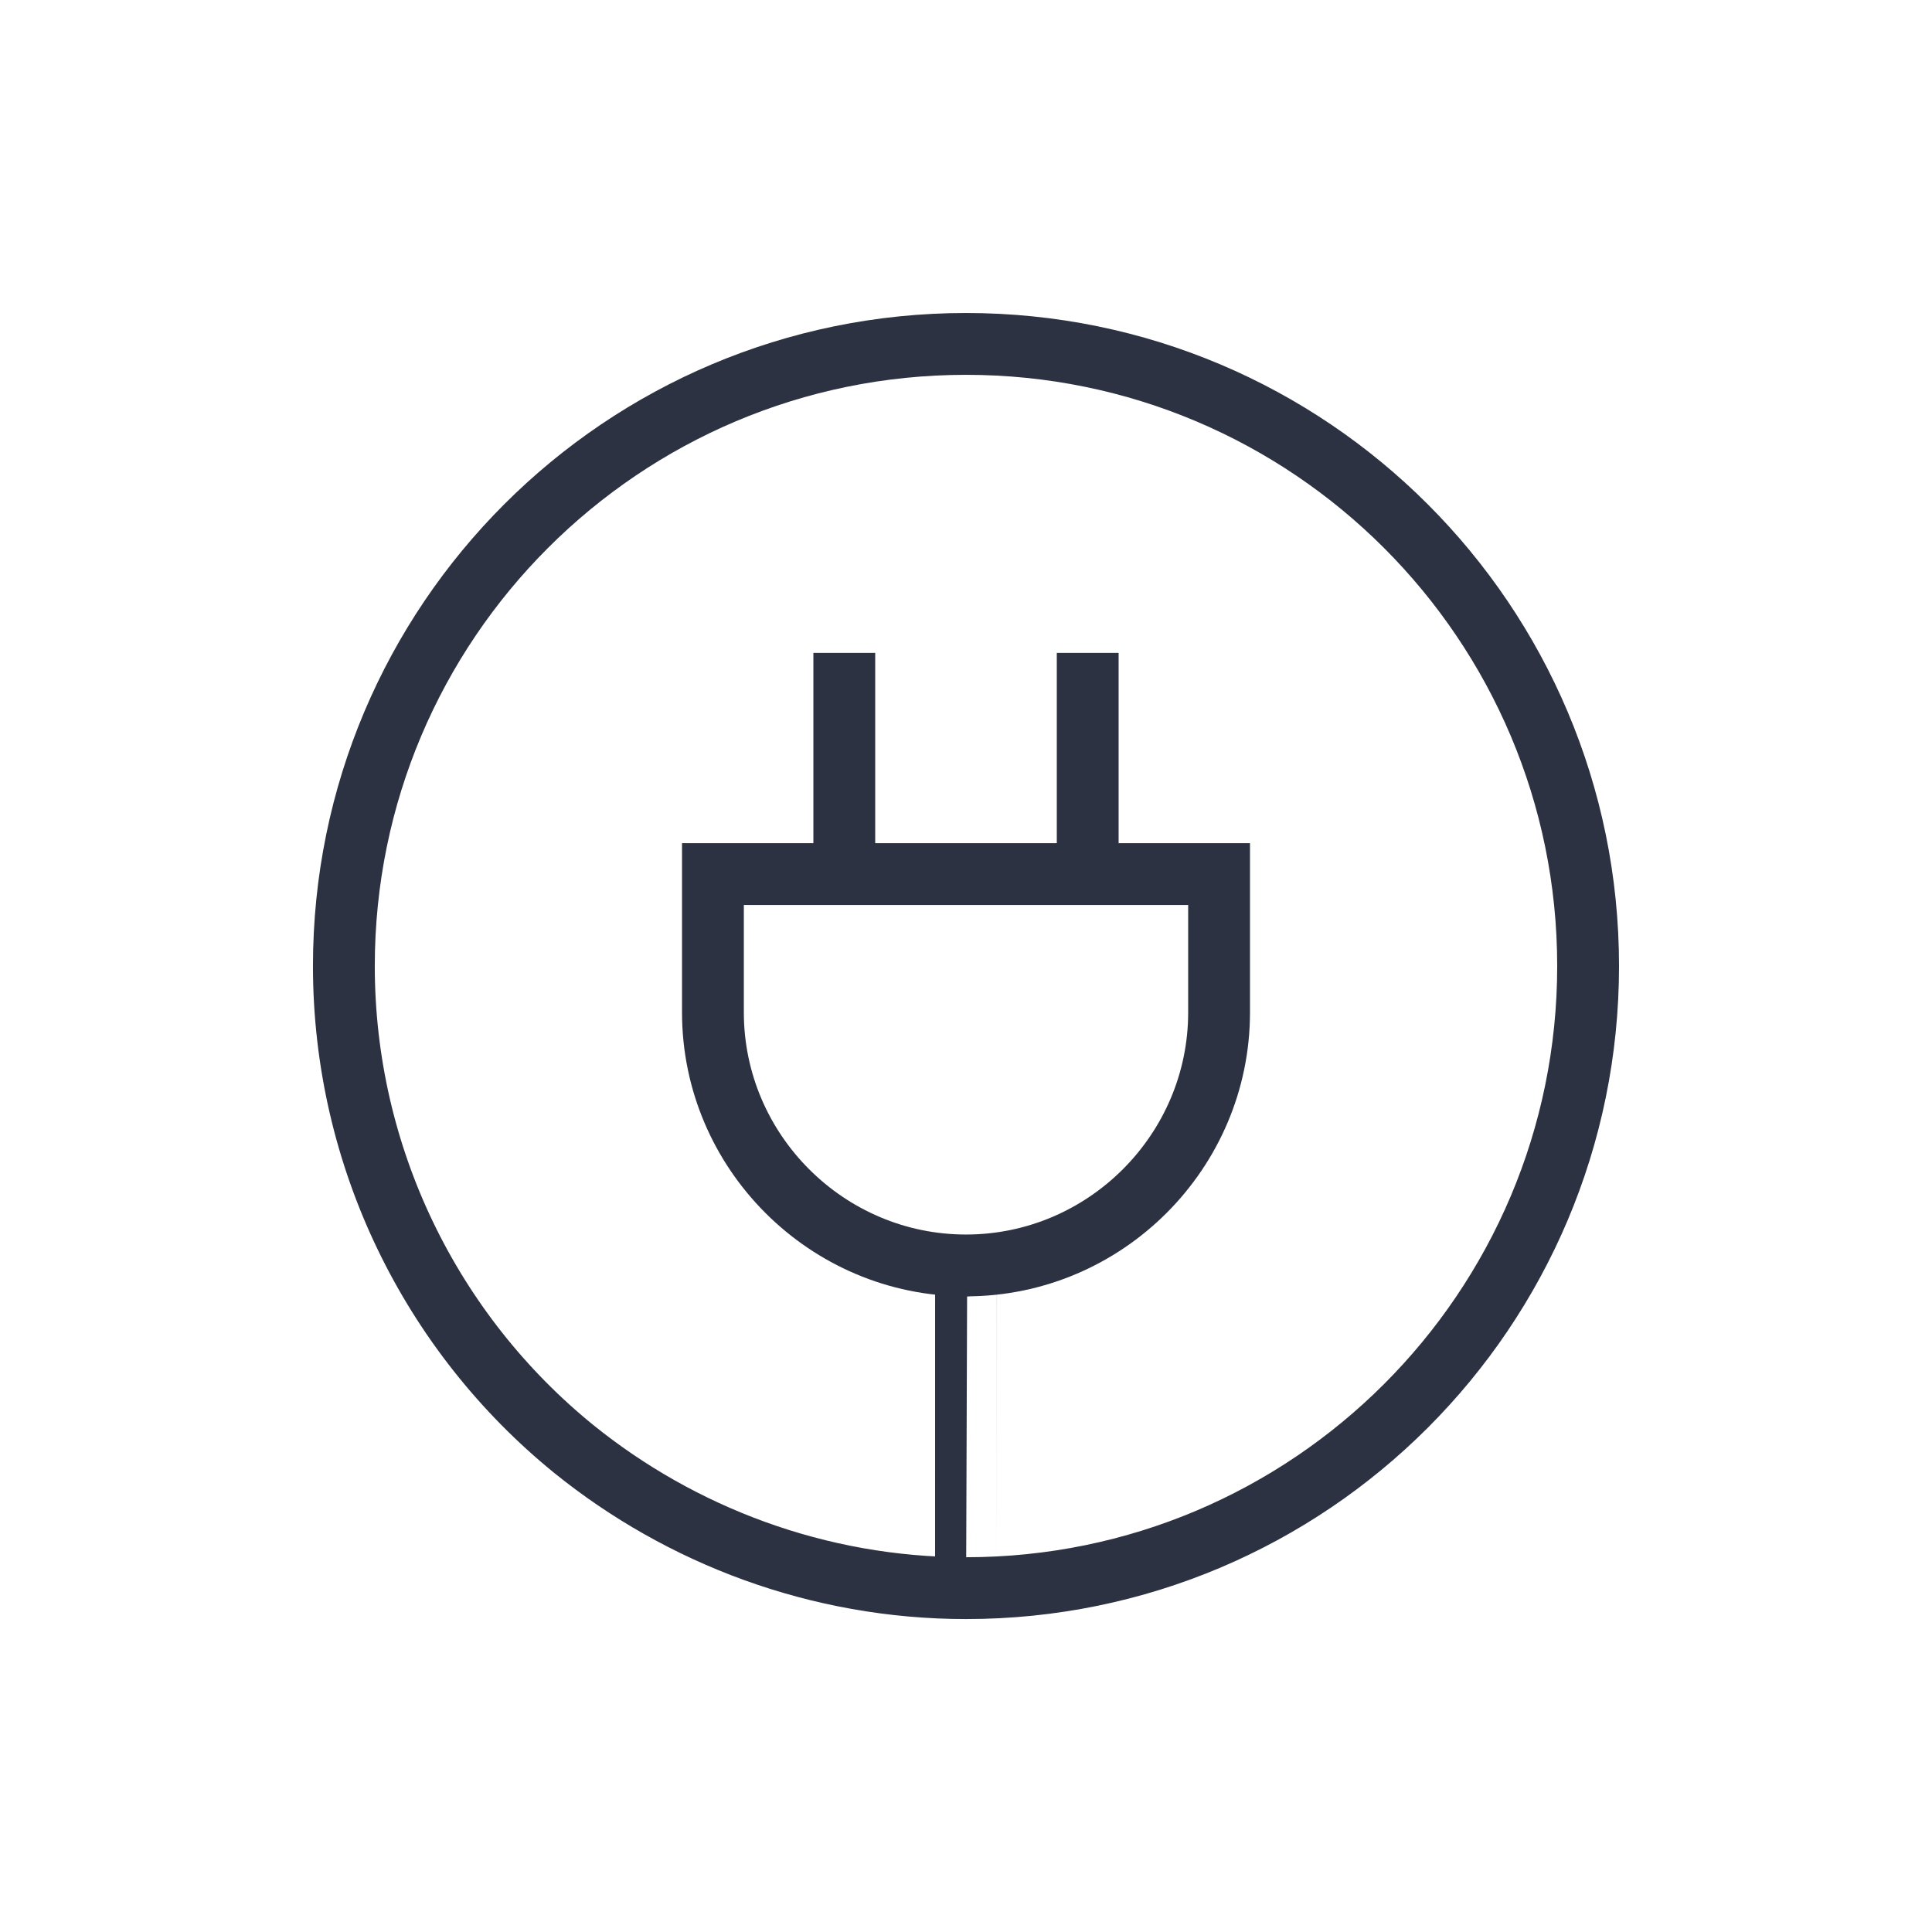 <?xml version="1.0" ?><!DOCTYPE svg  PUBLIC '-//W3C//DTD SVG 1.1//EN'  'http://www.w3.org/Graphics/SVG/1.1/DTD/svg11.dtd'><svg enable-background="new 0 0 480 480" height="480px" id="Layer_1" version="1.1" viewBox="0 0 480 480" width="480px" xml:space="preserve" xmlns="http://www.w3.org/2000/svg" xmlns:xlink="http://www.w3.org/1999/xlink"><g><path d="M239.999,314.393h0.005   c34.579,0,62.873-28.293,62.873-62.877v-34.354H177.125v34.354C177.125,286.1,205.42,314.393,239.999,314.393L239.999,314.393z" fill="none" stroke="#2C3242" stroke-miterlimit="10" stroke-width="15.36"/><path d="M209.763,217.163V162.21 M270.238,217.163   V162.21" fill="none" stroke="#2C3242" stroke-miterlimit="10" stroke-width="15.36"/><path d="M240.005,314.391   c0,6.676,0.007,80.18-0.006,80.18c-36.752,0-70.879-13.121-97.398-34.536c-35.558-28.856-57.167-72.67-57.167-120.027   c0-85.361,69.203-154.564,154.564-154.564c85.361,0,154.564,69.203,154.564,154.564c0,85.361-69.202,154.563-154.563,154.563" fill="none" stroke="#2C3242" stroke-miterlimit="10" stroke-width="15.36"/></g></svg>